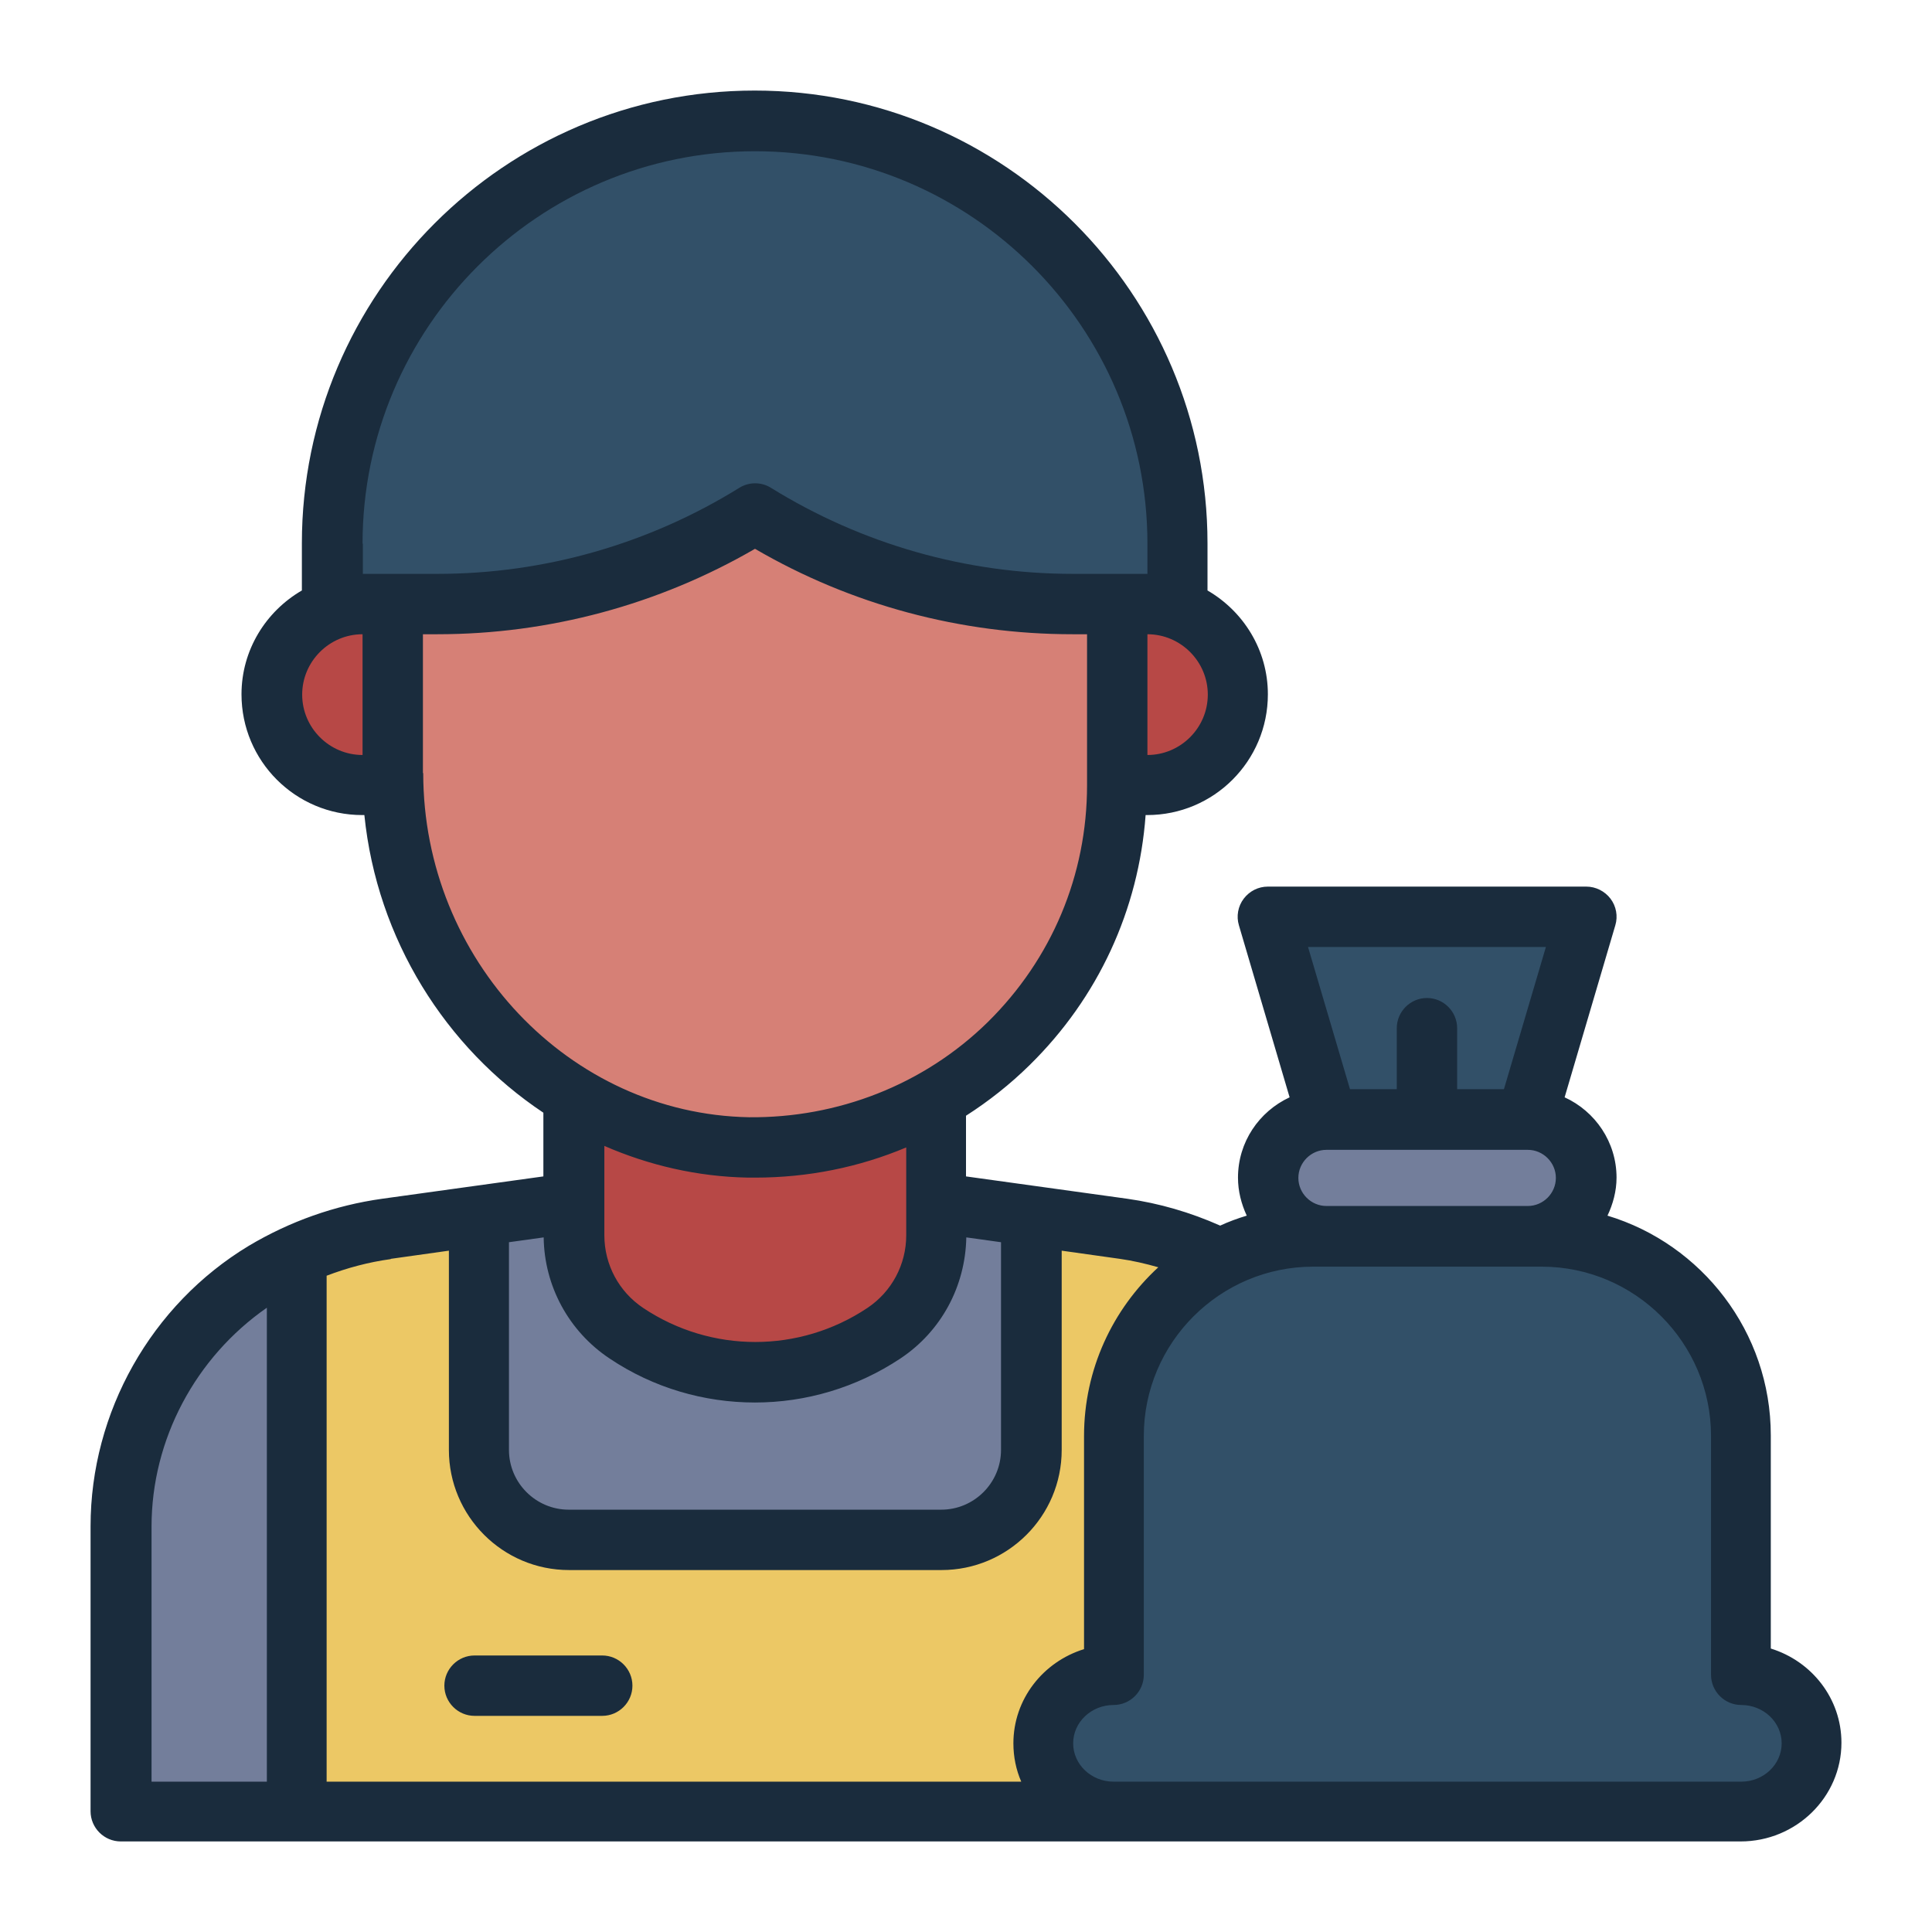 <?xml version="1.0" encoding="UTF-8"?><svg id="Filled_Line" xmlns="http://www.w3.org/2000/svg" viewBox="0 0 64 64"><defs><style>.cls-1{fill:#1a2c3d;}.cls-1,.cls-2,.cls-3,.cls-4,.cls-5,.cls-6{stroke-width:0px;}.cls-2{fill:#d68076;}.cls-3{fill:#b74846;}.cls-4{fill:#325068;}.cls-5{fill:#737e9b;}.cls-6{fill:#ecc865;}</style></defs><path class="cls-5" d="m37.2,40.7l-12.2-1.7-12.2,1.7c-1.43.2-2.8.69-4.04,1.43h0c-2.95,1.78-4.76,4.98-4.76,8.43v9.44s21,0,21,0h21v-9.44c0-3.45-1.81-6.65-4.76-8.43h0c-1.24-.74-2.61-1.23-4.04-1.43Z"/><path class="cls-3" d="m31,33v7.91c0,1.3-.65,2.52-1.74,3.24h0c-2.58,1.72-5.95,1.72-8.53,0h0c-1.08-.72-1.74-1.94-1.74-3.24v-7.91h12Z"/><path class="cls-4" d="m25,4c-7.73,0-14,6.27-14,14v5h28v-5c0-7.73-6.27-14-14-14Z"/><path class="cls-3" d="m38,20h-3v6h3c1.66,0,3-1.34,3-3s-1.34-3-3-3Z"/><path class="cls-3" d="m12,20c-1.66,0-3,1.34-3,3s1.34,3,3,3h3v-6h-3Z"/><path class="cls-2" d="m37,20h-1.48c-3.72,0-7.36-1.04-10.52-3h0s0,0,0,0c-3.16,1.96-6.8,3-10.52,3h-1.48v5.6c0,6.61,5.17,12.28,11.78,12.4,6.73.12,12.22-5.3,12.22-12v-6Z"/><path class="cls-6" d="m40.22,41.59v18.41H9.82v-18.43c.94-.44,1.95-.73,2.98-.87l3.05-.42v7.74c0,1.65,1.33,2.98,2.98,2.98h12.34c1.64,0,2.98-1.33,2.98-2.98v-7.74l3.05.42c1.05.15,2.07.44,3.02.89Z"/><path class="cls-4" d="m57.66,55.46c1.29,0,2.34,1.02,2.34,2.27s-1.05,2.27-2.34,2.27h-20.79c-1.29,0-2.34-1.02-2.34-2.27s1.05-2.27,2.34-2.27v-7.91c0-3.64,2.98-6.61,6.61-6.61h7.56c3.64,0,6.61,2.97,6.61,6.61v7.91Z"/><path class="cls-5" d="m50.61,37.08h-6.67c-1.07,0-1.93.87-1.93,1.93s.87,1.93,1.93,1.93h6.67c1.07,0,1.93-.87,1.93-1.93s-.87-1.93-1.93-1.93Z"/><path class="cls-4" d="m50.56,37.08l1.64-5.58c.17-.57-.26-1.13-.85-1.13h-8.19c-.59,0-1.01.57-.85,1.13l1.64,5.58h6.59Z"/><path class="cls-1" d="m57.66,61c1.84,0,3.34-1.47,3.34-3.27,0-1.46-.98-2.7-2.34-3.12v-7.06c0-3.43-2.29-6.34-5.41-7.28.18-.38.3-.81.3-1.26,0-1.18-.71-2.2-1.72-2.66l1.68-5.7c.09-.3.03-.63-.16-.88-.19-.25-.49-.4-.8-.4h-10.55c-.32,0-.61.15-.8.4-.19.25-.25.58-.16.88l1.68,5.7c-1.01.47-1.71,1.48-1.71,2.66,0,.45.11.87.29,1.26-.3.09-.6.2-.88.33-.99-.44-2.02-.74-3.08-.89l-5.34-.74v-2.01c.75-.48,1.46-1.04,2.11-1.68,2.27-2.23,3.61-5.14,3.84-8.28h.05c2.21,0,4-1.79,4-4,0-1.47-.81-2.75-2-3.44v-1.56c0-8.27-6.73-15-15-15s-15,6.73-15,15v1.56c-1.19.69-2,1.97-2,3.44,0,2.21,1.79,4,4,4h.07c.42,4.12,2.69,7.7,5.93,9.86v2.11l-5.34.74c-1.57.22-3.06.75-4.42,1.56-3.23,1.95-5.24,5.51-5.24,9.29v9.44c0,.55.45,1,1,1h53.66Zm-13.72-21.05c-.51,0-.93-.42-.93-.93s.42-.93.93-.93h6.67c.51,0,.93.42.93.93s-.42.93-.93.93h-6.67Zm7.27-8.58l-1.39,4.71h-1.55v-2.02c0-.55-.45-1-1-1s-1,.45-1,1v2.02h-1.55l-1.39-4.71h7.88Zm-34.35,9.78l1.15-.16c.02,1.61.83,3.11,2.18,4.01,1.46.98,3.14,1.46,4.82,1.46s3.36-.49,4.82-1.46c1.35-.9,2.15-2.39,2.18-4.01l1.15.16v6.88c0,1.09-.89,1.98-1.98,1.98h-12.34c-1.09,0-1.98-.89-1.98-1.98v-6.88Zm21.15-16.14v-4c1.1,0,2,.9,2,2s-.9,2-2,2Zm-26-7c0-7.17,5.83-13,13-13s13,5.83,13,13v1h-2.48c-3.53,0-6.99-.99-9.99-2.85-.32-.2-.73-.2-1.05,0-3,1.86-6.46,2.85-9.99,2.85h-2.48v-1Zm-2,5c0-1.1.9-2,2-2v4c-1.1,0-2-.9-2-2Zm4,2.6v-4.6h.48c3.7,0,7.33-.98,10.52-2.83,3.19,1.86,6.82,2.83,10.52,2.83h.48v5c0,2.98-1.17,5.76-3.29,7.85-2.12,2.08-4.98,3.18-7.91,3.15-5.95-.11-10.79-5.22-10.79-11.4Zm10.76,13.4c.08,0,.16,0,.25,0,1.74,0,3.43-.34,5-1v2.91c0,.97-.48,1.87-1.29,2.41-2.25,1.5-5.17,1.5-7.42,0-.81-.54-1.29-1.44-1.29-2.41v-2.96c1.47.64,3.08,1.02,4.76,1.05Zm-11.82,2.69l1.92-.27v6.6c0,2.19,1.78,3.98,3.98,3.98h12.34c2.19,0,3.98-1.78,3.98-3.98v-6.6l1.92.27c.43.06.86.16,1.28.28-1.51,1.39-2.46,3.38-2.46,5.59v7.06c-1.36.42-2.34,1.66-2.34,3.12,0,.45.09.88.26,1.27H10.82v-16.76c.68-.26,1.39-.45,2.12-.55Zm-7.93,8.87c0-2.89,1.46-5.61,3.82-7.25v15.7h-3.82v-8.44Zm46.05-8.61c3.09,0,5.61,2.52,5.61,5.61v7.91c0,.55.45,1,1,1,.74,0,1.34.57,1.34,1.27s-.6,1.27-1.34,1.27h-20.79c-.74,0-1.34-.57-1.34-1.27s.6-1.27,1.34-1.27c.55,0,1-.45,1-1v-7.91c0-3.09,2.52-5.61,5.61-5.61h7.56Zm-36.35,13.88c0-.55.45-1,1-1h4.23c.55,0,1,.45,1,1s-.45,1-1,1h-4.23c-.55,0-1-.45-1-1Z"/></svg>